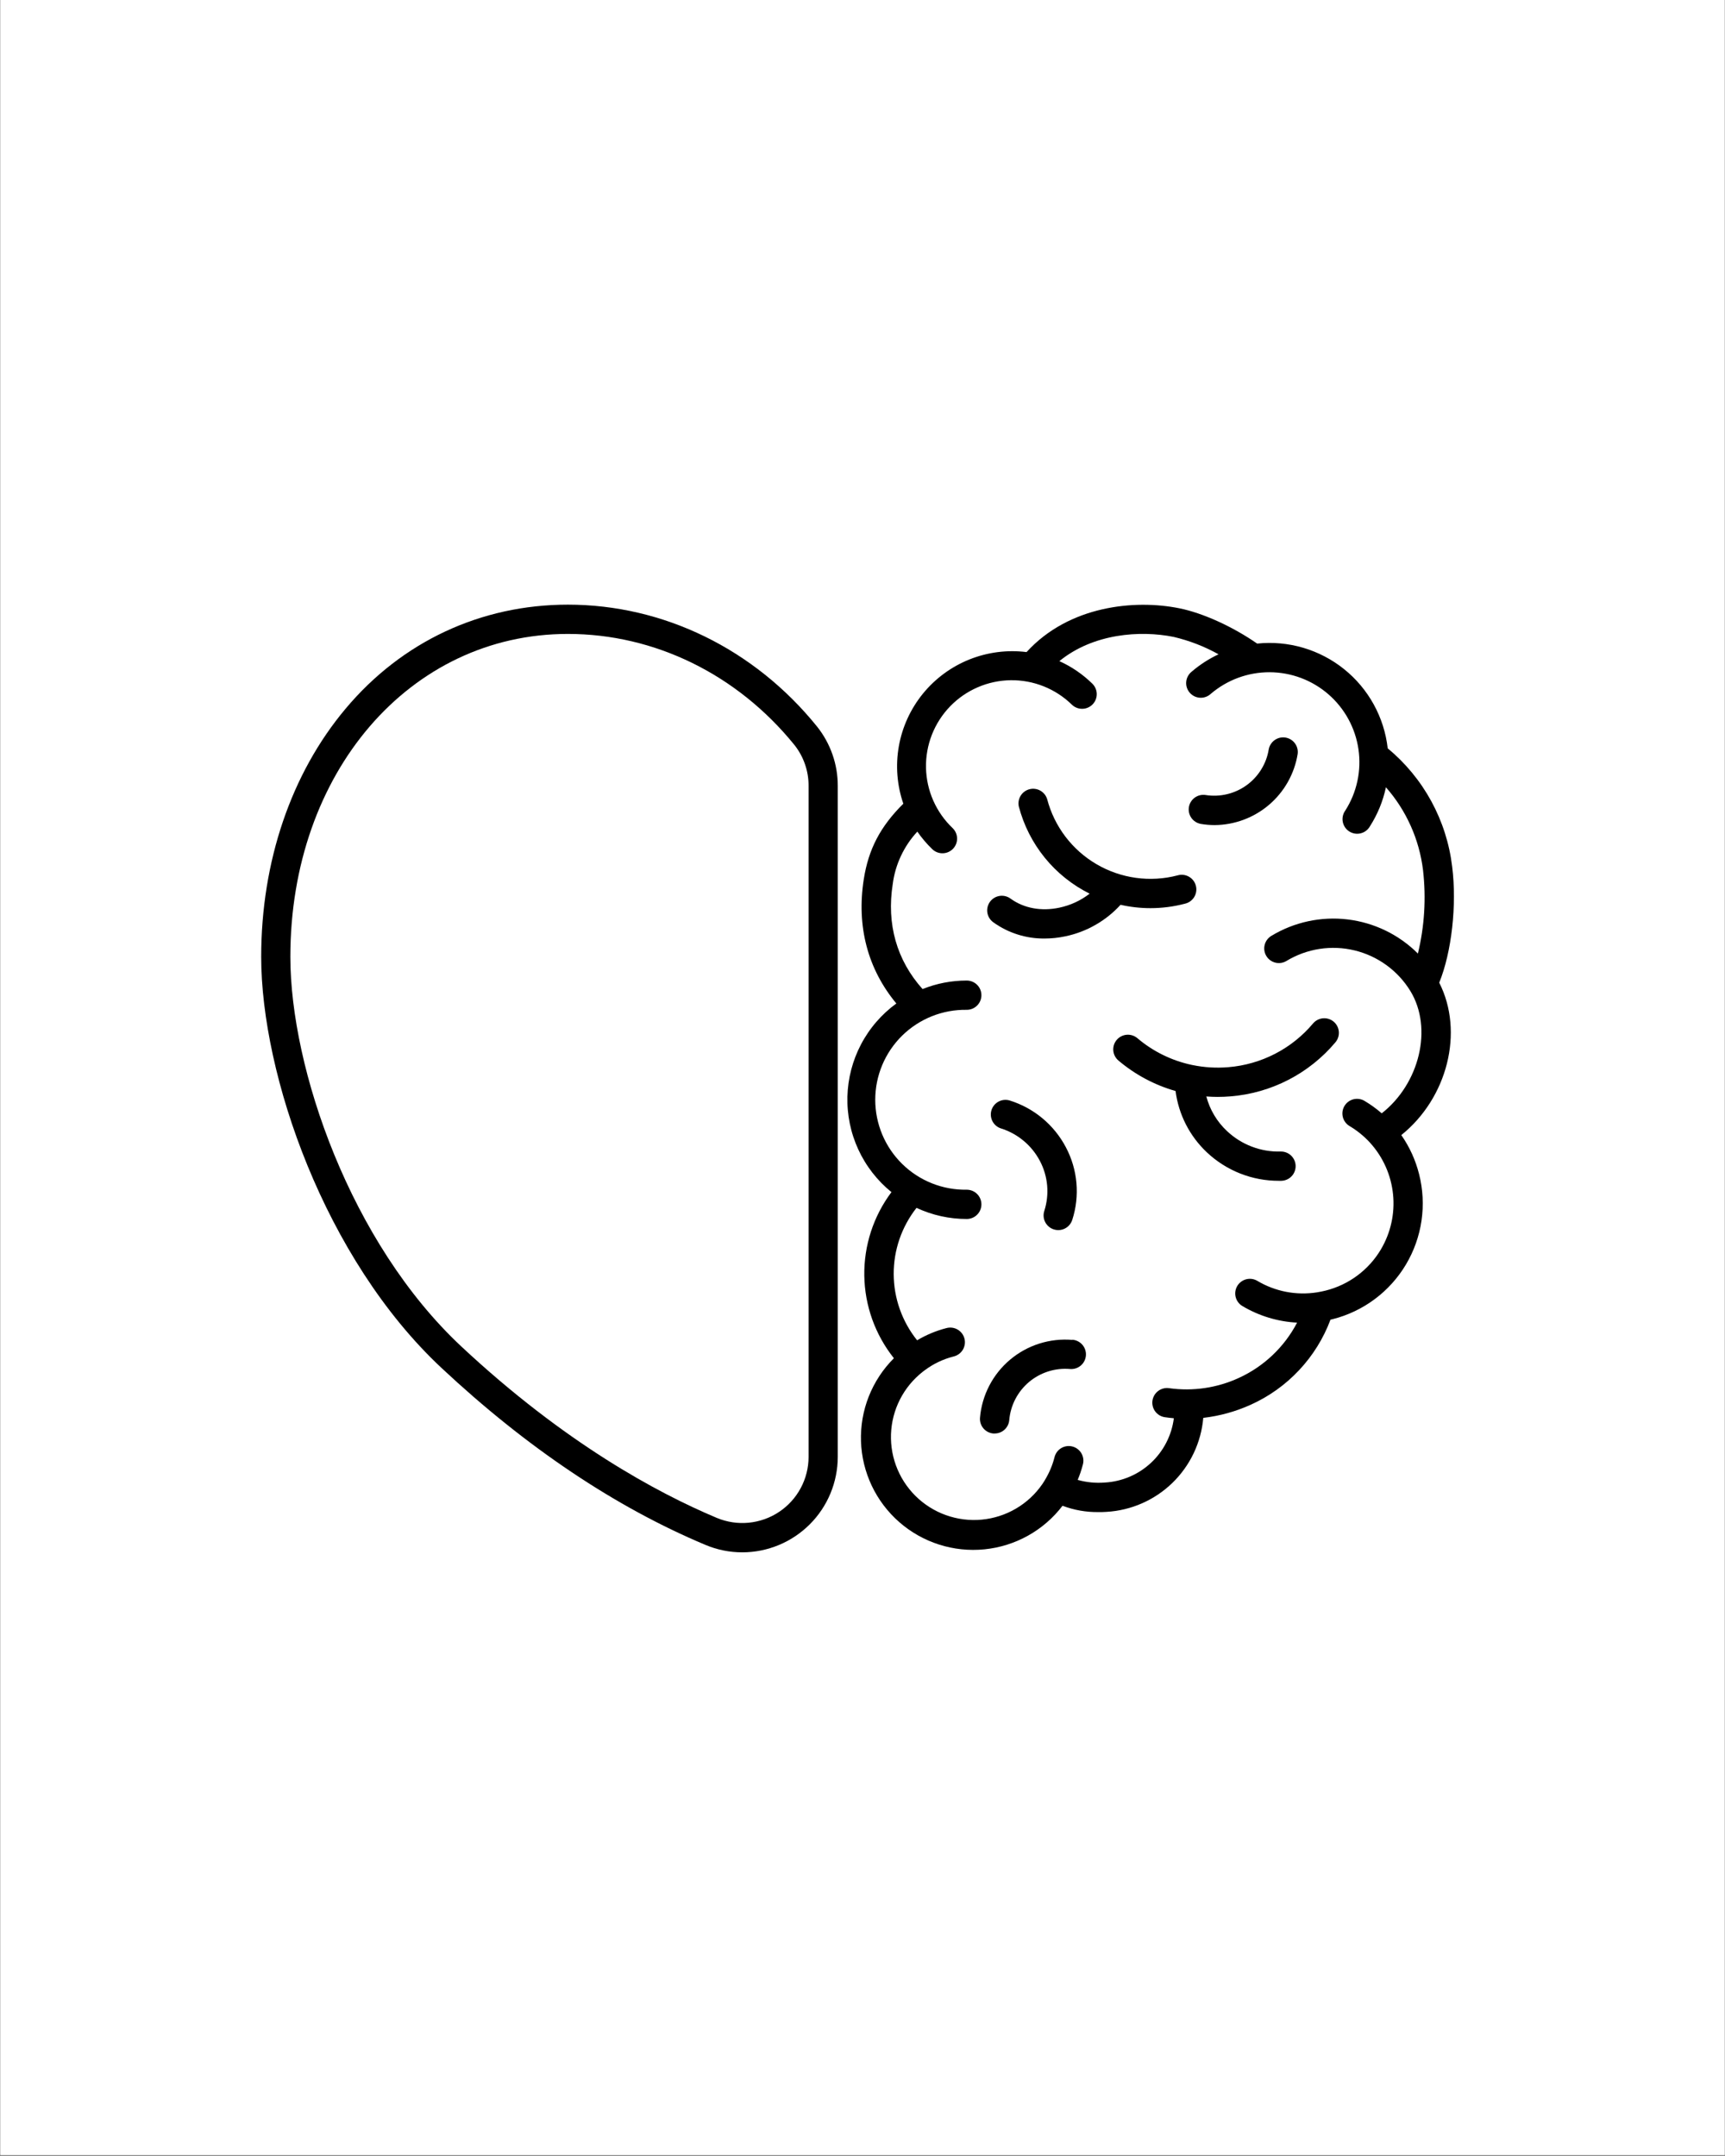 <svg xmlns="http://www.w3.org/2000/svg" xmlns:xlink="http://www.w3.org/1999/xlink" width="1080" zoomAndPan="magnify" viewBox="0 0 810 1012.5" height="1350" preserveAspectRatio="xMidYMid meet" version="1.0"><rect x="0" y="0" width="810" height="1012.5" fill="#808080" stroke="none"/><defs><clipPath id="3845685b67"><path d="M 0.199 0 L 809.801 0 L 809.801 1012 L 0.199 1012 Z M 0.199 0 " clip-rule="nonzero"/></clipPath><clipPath id="74b7890a62"><path d="M 122.457 283 L 394 283 L 394 730 L 122.457 730 Z M 122.457 283 " clip-rule="nonzero"/></clipPath></defs><g clip-path="url(#3845685b67)"><path fill="#ffffff" d="M 0.199 0 L 809.801 0 L 809.801 1012 L 0.199 1012 Z M 0.199 0 " fill-opacity="1" fill-rule="nonzero"/><path fill="#ffffff" d="M 0.199 0 L 809.801 0 L 809.801 1012 L 0.199 1012 Z M 0.199 0 " fill-opacity="1" fill-rule="nonzero"/></g><g clip-path="url(#74b7890a62)"><path fill="#000000" d="M 348.598 729.008 C 342.57 729.008 336.781 727.836 331.227 725.504 C 289.02 707.789 247.34 679.855 207.395 642.492 C 152.355 591.082 122.648 504.598 122.648 449.336 C 122.648 404.652 136.719 363.242 162.254 332.848 C 188.668 301.312 225.773 283.957 266.66 283.957 C 311.598 283.957 354.238 304.809 383.613 341.152 C 385.191 343.121 386.59 345.207 387.812 347.414 C 389.035 349.621 390.062 351.914 390.895 354.297 C 391.727 356.676 392.352 359.109 392.77 361.598 C 393.188 364.082 393.391 366.59 393.383 369.109 L 393.383 684.195 C 393.383 685.664 393.309 687.125 393.164 688.586 C 393.016 690.043 392.801 691.492 392.512 692.93 C 392.227 694.367 391.867 695.785 391.441 697.188 C 391.016 698.59 390.523 699.969 389.961 701.324 C 389.398 702.68 388.77 704 388.078 705.293 C 387.387 706.586 386.633 707.844 385.82 709.062 C 385.004 710.281 384.133 711.457 383.203 712.59 C 382.273 713.723 381.289 714.809 380.254 715.848 C 379.215 716.883 378.129 717.867 376.996 718.797 C 375.863 719.73 374.688 720.602 373.469 721.418 C 372.25 722.234 370.996 722.988 369.703 723.684 C 368.41 724.375 367.086 725.004 365.73 725.566 C 364.375 726.129 363 726.625 361.594 727.051 C 360.191 727.48 358.773 727.84 357.332 728.129 C 355.895 728.418 354.445 728.637 352.988 728.781 C 351.527 728.93 350.062 729.004 348.598 729.008 Z M 266.66 297.707 C 192.375 297.707 136.34 362.898 136.34 449.336 C 136.34 501.711 164.512 583.68 216.738 632.441 C 265.066 677.586 308.57 701.062 336.547 712.82 C 337.133 713.066 337.73 713.293 338.332 713.504 C 338.934 713.711 339.543 713.902 340.156 714.074 C 340.77 714.25 341.387 714.402 342.012 714.535 C 342.633 714.672 343.262 714.785 343.891 714.883 C 344.52 714.977 345.152 715.055 345.789 715.113 C 346.426 715.168 347.059 715.207 347.699 715.223 C 348.336 715.242 348.973 715.238 349.609 715.219 C 350.246 715.199 350.883 715.156 351.516 715.098 C 352.152 715.035 352.785 714.957 353.414 714.859 C 354.043 714.758 354.672 714.641 355.293 714.504 C 355.914 714.363 356.531 714.207 357.145 714.031 C 357.758 713.855 358.367 713.664 358.969 713.449 C 359.566 713.238 360.16 713.008 360.75 712.758 C 361.336 712.508 361.914 712.242 362.484 711.957 C 363.055 711.672 363.613 711.367 364.168 711.051 C 364.719 710.73 365.262 710.395 365.793 710.039 C 366.32 709.688 366.84 709.32 367.352 708.934 C 367.859 708.551 368.355 708.152 368.84 707.734 C 369.32 707.32 369.793 706.891 370.25 706.445 C 370.707 706.004 371.152 705.547 371.578 705.074 C 372.008 704.602 372.422 704.121 372.824 703.621 C 373.223 703.125 373.605 702.617 373.973 702.098 C 374.34 701.578 374.695 701.047 375.027 700.504 C 375.363 699.961 375.684 699.41 375.984 698.848 C 376.285 698.289 376.57 697.719 376.836 697.141 C 377.102 696.559 377.352 695.973 377.582 695.379 C 377.812 694.785 378.023 694.184 378.215 693.578 C 378.41 692.969 378.586 692.359 378.738 691.738 C 378.895 691.121 379.031 690.5 379.148 689.875 C 379.266 689.246 379.363 688.617 379.445 687.984 C 379.523 687.355 379.582 686.719 379.621 686.082 C 379.66 685.449 379.68 684.812 379.68 684.176 L 379.68 369.086 C 379.699 365.582 379.133 362.172 377.98 358.859 C 376.828 355.547 375.16 352.523 372.973 349.781 C 346.156 316.703 307.422 297.707 266.66 297.707 Z M 386.539 684.152 Z M 386.539 684.152 " fill-opacity="1" fill-rule="nonzero"/></g><path fill="#000000" d="M 675.812 461.48 C 681.625 447.207 684.172 425.047 681.879 406.934 C 681.234 401.559 680.094 396.293 678.445 391.137 C 676.801 385.98 674.68 381.027 672.09 376.273 C 669.5 371.52 666.48 367.055 663.039 362.879 C 659.598 358.699 655.789 354.883 651.621 351.43 C 651.414 349.625 651.121 347.832 650.742 346.055 C 650.363 344.277 649.898 342.523 649.348 340.789 C 648.793 339.059 648.16 337.355 647.441 335.688 C 646.723 334.016 645.926 332.387 645.047 330.793 C 644.172 329.203 643.219 327.656 642.188 326.156 C 641.16 324.66 640.059 323.215 638.891 321.82 C 637.719 320.43 636.484 319.098 635.184 317.828 C 633.883 316.559 632.523 315.352 631.105 314.215 C 629.688 313.078 628.215 312.012 626.695 311.016 C 625.172 310.023 623.605 309.105 621.992 308.266 C 620.379 307.422 618.73 306.664 617.043 305.984 C 615.355 305.301 613.641 304.707 611.895 304.195 C 610.148 303.684 608.383 303.258 606.598 302.918 C 604.809 302.578 603.008 302.324 601.199 302.16 C 599.387 301.996 597.57 301.922 595.754 301.938 C 593.934 301.949 592.121 302.051 590.312 302.242 C 578.938 294.324 564.879 287.91 553.836 285.676 C 532.73 281.402 501.887 284.449 482.039 306.23 C 480.906 306.09 479.77 305.984 478.629 305.914 C 477.488 305.844 476.348 305.809 475.207 305.812 C 474.062 305.816 472.922 305.855 471.785 305.93 C 470.645 306.004 469.508 306.113 468.375 306.262 C 467.242 306.41 466.117 306.59 464.996 306.809 C 463.875 307.027 462.762 307.281 461.656 307.57 C 460.551 307.855 459.457 308.18 458.371 308.539 C 457.289 308.895 456.215 309.289 455.156 309.715 C 454.098 310.141 453.051 310.598 452.023 311.09 C 450.992 311.582 449.977 312.105 448.98 312.66 C 447.984 313.215 447.004 313.805 446.043 314.422 C 445.082 315.039 444.145 315.688 443.227 316.363 C 442.305 317.043 441.41 317.746 440.535 318.48 C 439.66 319.215 438.809 319.977 437.984 320.766 C 437.16 321.551 436.359 322.363 435.582 323.203 C 434.809 324.043 434.062 324.902 433.34 325.789 C 432.621 326.676 431.93 327.582 431.27 328.512 C 430.605 329.441 429.973 330.391 429.371 331.363 C 428.77 332.332 428.199 333.32 427.656 334.324 C 427.117 335.328 426.609 336.352 426.137 337.391 C 425.66 338.426 425.219 339.48 424.812 340.543 C 424.402 341.609 424.027 342.688 423.688 343.777 C 423.348 344.867 423.043 345.965 422.773 347.074 C 422.504 348.184 422.27 349.301 422.07 350.422 C 421.871 351.547 421.707 352.676 421.578 353.809 C 421.449 354.941 421.355 356.078 421.301 357.219 C 421.246 358.359 421.227 359.5 421.242 360.641 C 421.258 361.781 421.309 362.922 421.398 364.059 C 421.488 365.195 421.613 366.332 421.773 367.461 C 421.934 368.59 422.129 369.715 422.359 370.832 C 422.59 371.949 422.859 373.059 423.16 374.16 C 423.461 375.258 423.797 376.348 424.168 377.43 C 413.312 388.223 407.82 398.785 405.594 412.945 C 402.156 435.016 407.406 454.996 420.891 471.254 C 420.027 471.883 419.184 472.535 418.359 473.211 C 417.535 473.887 416.73 474.586 415.945 475.309 C 415.16 476.031 414.398 476.773 413.656 477.539 C 412.914 478.305 412.191 479.094 411.496 479.898 C 410.797 480.707 410.125 481.531 409.477 482.379 C 408.824 483.223 408.199 484.086 407.598 484.969 C 407 485.848 406.426 486.746 405.875 487.66 C 405.324 488.574 404.805 489.504 404.309 490.449 C 403.812 491.391 403.344 492.348 402.902 493.32 C 402.461 494.289 402.047 495.273 401.664 496.266 C 401.277 497.262 400.922 498.266 400.594 499.281 C 400.27 500.297 399.969 501.32 399.699 502.352 C 399.434 503.383 399.191 504.422 398.984 505.465 C 398.773 506.512 398.594 507.562 398.445 508.617 C 398.297 509.672 398.18 510.73 398.09 511.793 C 398 512.855 397.941 513.922 397.914 514.988 C 397.887 516.051 397.891 517.117 397.926 518.184 C 397.957 519.25 398.023 520.312 398.117 521.375 C 398.211 522.438 398.336 523.496 398.488 524.551 C 398.645 525.605 398.828 526.652 399.043 527.699 C 399.262 528.742 399.504 529.781 399.777 530.809 C 400.055 531.84 400.355 532.863 400.691 533.875 C 401.023 534.887 401.383 535.891 401.773 536.883 C 402.164 537.875 402.582 538.855 403.031 539.824 C 403.477 540.789 403.949 541.746 404.449 542.688 C 404.953 543.629 405.48 544.555 406.035 545.465 C 406.586 546.375 407.168 547.27 407.773 548.148 C 408.379 549.027 409.008 549.887 409.66 550.727 C 410.316 551.57 410.996 552.395 411.695 553.195 C 412.398 554 413.121 554.781 413.867 555.543 C 414.613 556.305 415.383 557.043 416.172 557.762 C 416.961 558.48 417.77 559.176 418.598 559.848 C 417.547 561.246 416.555 562.688 415.625 564.168 C 414.691 565.648 413.824 567.168 413.016 568.719 C 412.211 570.273 411.469 571.855 410.793 573.473 C 410.117 575.086 409.508 576.723 408.965 578.387 C 408.422 580.051 407.953 581.734 407.551 583.438 C 407.145 585.141 406.812 586.855 406.555 588.586 C 406.293 590.316 406.102 592.055 405.984 593.801 C 405.867 595.547 405.82 597.293 405.844 599.043 C 405.871 600.793 405.969 602.539 406.137 604.281 C 406.309 606.023 406.547 607.754 406.859 609.477 C 407.172 611.199 407.555 612.902 408.008 614.594 C 408.461 616.285 408.98 617.953 409.57 619.602 C 410.16 621.246 410.816 622.867 411.543 624.461 C 412.266 626.055 413.051 627.617 413.906 629.145 C 414.758 630.672 415.668 632.164 416.645 633.617 C 417.621 635.07 418.652 636.48 419.742 637.852 C 419.105 638.484 418.484 639.137 417.883 639.805 C 417.277 640.473 416.691 641.152 416.125 641.852 C 415.555 642.547 415.004 643.258 414.473 643.984 C 413.941 644.711 413.426 645.449 412.934 646.199 C 412.438 646.953 411.961 647.715 411.508 648.492 C 411.051 649.266 410.617 650.055 410.203 650.852 C 409.785 651.652 409.391 652.457 409.02 653.277 C 408.645 654.094 408.293 654.922 407.961 655.758 C 407.629 656.594 407.32 657.441 407.031 658.293 C 406.746 659.145 406.48 660.004 406.234 660.867 C 405.992 661.734 405.77 662.605 405.57 663.484 C 405.371 664.359 405.195 665.242 405.039 666.129 C 404.887 667.016 404.754 667.902 404.645 668.797 C 404.539 669.691 404.453 670.586 404.391 671.48 C 404.328 672.379 404.285 673.277 404.27 674.176 C 404.254 675.074 404.258 675.977 404.289 676.875 C 404.316 677.773 404.371 678.672 404.445 679.566 C 404.52 680.465 404.621 681.355 404.742 682.25 C 404.863 683.141 405.008 684.027 405.172 684.91 C 405.34 685.793 405.527 686.676 405.738 687.547 C 405.953 688.422 406.188 689.289 406.441 690.152 C 406.699 691.016 406.977 691.871 407.277 692.719 C 407.574 693.566 407.898 694.406 408.242 695.238 C 408.582 696.07 408.949 696.891 409.332 697.703 C 409.719 698.516 410.125 699.32 410.551 700.113 C 410.977 700.906 411.422 701.684 411.887 702.453 C 412.355 703.223 412.84 703.98 413.344 704.727 C 413.852 705.469 414.375 706.203 414.918 706.918 C 415.457 707.637 416.02 708.34 416.598 709.027 C 417.176 709.719 417.773 710.391 418.387 711.051 C 419 711.711 419.629 712.352 420.273 712.977 C 420.918 713.605 421.582 714.215 422.258 714.805 C 422.938 715.398 423.629 715.973 424.336 716.531 C 425.039 717.09 425.762 717.625 426.496 718.148 C 427.23 718.668 427.977 719.168 428.738 719.652 C 429.496 720.133 430.27 720.594 431.051 721.039 C 431.836 721.48 432.629 721.902 433.434 722.305 C 434.242 722.707 435.055 723.086 435.879 723.449 C 436.703 723.809 437.539 724.148 438.379 724.465 C 439.223 724.781 440.074 725.078 440.93 725.352 C 441.785 725.625 442.652 725.879 443.52 726.109 C 444.391 726.336 445.266 726.547 446.148 726.73 C 447.027 726.914 447.914 727.078 448.801 727.219 C 449.691 727.359 450.582 727.477 451.48 727.57 C 452.375 727.664 453.27 727.734 454.168 727.781 C 455.07 727.832 455.969 727.855 456.867 727.859 C 457.77 727.859 458.668 727.84 459.566 727.797 C 460.465 727.754 461.363 727.688 462.258 727.598 C 463.156 727.508 464.047 727.395 464.938 727.258 C 465.828 727.125 466.711 726.965 467.594 726.785 C 468.477 726.605 469.352 726.402 470.223 726.176 C 471.094 725.953 471.961 725.703 472.82 725.434 C 473.68 725.164 474.527 724.871 475.371 724.559 C 476.215 724.246 477.051 723.91 477.879 723.555 C 478.703 723.199 479.523 722.824 480.328 722.426 C 481.137 722.027 481.934 721.609 482.719 721.172 C 483.504 720.73 484.277 720.273 485.043 719.797 C 485.805 719.316 486.555 718.82 487.289 718.305 C 488.027 717.789 488.75 717.254 489.461 716.699 C 490.168 716.145 490.863 715.574 491.543 714.984 C 492.227 714.395 492.891 713.789 493.539 713.168 C 494.188 712.543 494.82 711.906 495.438 711.25 C 496.055 710.594 496.652 709.922 497.234 709.238 C 497.816 708.551 498.383 707.852 498.926 707.137 C 504.379 709.188 510.016 710.18 515.84 710.102 C 517.055 710.102 518.305 710.102 519.578 710 C 521.016 709.918 522.445 709.77 523.871 709.559 C 525.293 709.348 526.707 709.074 528.105 708.734 C 529.508 708.398 530.891 708 532.254 707.539 C 533.617 707.078 534.961 706.559 536.277 705.98 C 537.594 705.402 538.883 704.762 540.145 704.07 C 541.406 703.375 542.633 702.625 543.828 701.82 C 545.023 701.016 546.18 700.16 547.297 699.254 C 548.414 698.348 549.488 697.391 550.523 696.391 C 551.555 695.387 552.543 694.34 553.48 693.25 C 554.418 692.156 555.309 691.027 556.145 689.855 C 556.984 688.688 557.77 687.48 558.5 686.242 C 559.23 685 559.906 683.73 560.523 682.434 C 561.141 681.133 561.699 679.809 562.195 678.457 C 562.695 677.105 563.133 675.738 563.512 674.348 C 563.887 672.961 564.203 671.559 564.453 670.141 C 564.703 668.723 564.891 667.297 565.016 665.863 C 572.75 664.957 580.164 662.906 587.262 659.711 C 591.551 657.781 595.609 655.449 599.438 652.715 C 603.266 649.98 606.789 646.898 610.004 643.469 C 613.223 640.039 616.074 636.324 618.555 632.332 C 621.039 628.336 623.105 624.141 624.754 619.734 C 625.098 619.656 625.441 619.598 625.785 619.508 C 627.566 619.055 629.32 618.516 631.047 617.895 C 632.777 617.27 634.469 616.562 636.125 615.77 C 637.785 614.98 639.398 614.109 640.973 613.164 C 642.543 612.215 644.066 611.191 645.539 610.09 C 647.012 608.992 648.426 607.824 649.781 606.59 C 651.137 605.352 652.434 604.051 653.66 602.688 C 654.891 601.324 656.051 599.902 657.141 598.426 C 658.23 596.945 659.242 595.418 660.184 593.84 C 661.121 592.266 661.98 590.645 662.762 588.984 C 663.543 587.32 664.238 585.625 664.852 583.895 C 665.465 582.164 665.992 580.41 666.434 578.625 C 666.875 576.844 667.227 575.047 667.492 573.23 C 667.754 571.414 667.93 569.586 668.016 567.754 C 668.098 565.922 668.094 564.086 668 562.254 C 667.902 560.422 667.719 558.598 667.441 556.781 C 667.168 554.969 666.805 553.168 666.352 551.391 C 664.684 544.773 661.902 538.664 658.004 533.059 C 679.641 515.676 687.578 484.637 675.812 461.48 Z M 648.41 586.773 C 646.988 589.16 645.352 591.383 643.492 593.445 C 641.633 595.508 639.59 597.367 637.363 599.023 C 635.133 600.684 632.766 602.105 630.254 603.293 C 627.746 604.484 625.145 605.414 622.449 606.09 C 621.086 606.434 619.711 606.707 618.332 606.926 C 615.934 607.301 613.523 607.465 611.098 607.418 C 608.668 607.375 606.266 607.121 603.883 606.66 C 601.5 606.195 599.176 605.531 596.906 604.668 C 594.641 603.805 592.465 602.75 590.379 601.508 C 589.992 601.277 589.586 601.09 589.16 600.941 C 588.734 600.793 588.301 600.688 587.855 600.625 C 587.41 600.562 586.961 600.543 586.512 600.566 C 586.062 600.594 585.621 600.66 585.184 600.773 C 584.746 600.887 584.324 601.039 583.922 601.23 C 583.516 601.426 583.133 601.66 582.77 601.93 C 582.41 602.199 582.078 602.5 581.777 602.832 C 581.477 603.168 581.211 603.527 580.98 603.914 C 580.75 604.301 580.559 604.707 580.41 605.129 C 580.258 605.555 580.152 605.988 580.086 606.434 C 580.02 606.879 580 607.324 580.02 607.773 C 580.043 608.223 580.109 608.668 580.219 609.105 C 580.328 609.539 580.48 609.961 580.672 610.367 C 580.863 610.773 581.094 611.16 581.359 611.52 C 581.629 611.883 581.93 612.215 582.262 612.516 C 582.594 612.82 582.953 613.086 583.34 613.32 C 587.246 615.652 591.375 617.477 595.727 618.801 C 600.078 620.121 604.527 620.898 609.07 621.133 C 607.586 623.98 605.875 626.684 603.941 629.246 C 602.012 631.805 599.879 634.191 597.551 636.402 C 595.223 638.613 592.73 640.613 590.07 642.41 C 587.41 644.207 584.621 645.773 581.699 647.109 C 576.594 649.457 571.258 651.039 565.695 651.859 C 560.133 652.676 554.566 652.695 549 651.922 C 548.551 651.855 548.102 651.832 547.648 651.852 C 547.199 651.875 546.75 651.941 546.312 652.051 C 545.875 652.16 545.449 652.309 545.039 652.504 C 544.629 652.695 544.242 652.926 543.879 653.195 C 543.516 653.465 543.184 653.766 542.879 654.102 C 542.574 654.434 542.305 654.797 542.07 655.184 C 541.84 655.57 541.645 655.977 541.492 656.402 C 541.34 656.828 541.23 657.266 541.16 657.711 C 541.094 658.16 541.07 658.609 541.094 659.062 C 541.117 659.512 541.18 659.957 541.289 660.398 C 541.398 660.836 541.551 661.262 541.742 661.668 C 541.938 662.078 542.168 662.465 542.438 662.828 C 542.707 663.191 543.008 663.523 543.344 663.828 C 543.68 664.133 544.039 664.402 544.426 664.637 C 544.816 664.867 545.223 665.062 545.648 665.215 C 546.074 665.367 546.512 665.477 546.957 665.543 C 548.367 665.762 549.777 665.91 551.199 666.035 C 551.074 667.031 550.902 668.016 550.691 668.992 C 550.48 669.969 550.227 670.938 549.93 671.895 C 549.633 672.848 549.297 673.789 548.918 674.719 C 548.539 675.645 548.121 676.555 547.664 677.445 C 547.211 678.336 546.715 679.203 546.184 680.051 C 545.652 680.898 545.082 681.723 544.48 682.52 C 543.875 683.32 543.238 684.09 542.57 684.836 C 541.898 685.578 541.195 686.289 540.465 686.973 C 539.734 687.656 538.973 688.305 538.184 688.922 C 537.395 689.539 536.582 690.121 535.742 690.668 C 534.902 691.215 534.043 691.723 533.16 692.195 C 532.277 692.668 531.375 693.098 530.453 693.492 C 529.531 693.887 528.598 694.238 527.645 694.551 C 526.695 694.863 525.73 695.137 524.754 695.363 C 523.781 695.594 522.797 695.781 521.809 695.926 C 520.816 696.07 519.82 696.172 518.82 696.227 C 514.488 696.57 510.23 696.16 506.047 694.992 C 507.012 692.695 507.805 690.344 508.434 687.934 C 508.566 687.488 508.652 687.039 508.695 686.578 C 508.734 686.117 508.73 685.656 508.68 685.195 C 508.629 684.738 508.531 684.289 508.387 683.848 C 508.246 683.406 508.062 682.988 507.836 682.582 C 507.605 682.18 507.34 681.805 507.039 681.457 C 506.734 681.105 506.398 680.789 506.031 680.508 C 505.668 680.227 505.273 679.984 504.859 679.781 C 504.441 679.578 504.012 679.422 503.562 679.305 C 503.113 679.188 502.66 679.121 502.199 679.094 C 501.734 679.07 501.277 679.094 500.816 679.164 C 500.359 679.23 499.914 679.344 499.48 679.504 C 499.047 679.664 498.633 679.863 498.238 680.105 C 497.844 680.348 497.477 680.629 497.141 680.941 C 496.801 681.258 496.5 681.605 496.23 681.984 C 495.965 682.359 495.734 682.762 495.551 683.184 C 495.363 683.605 495.219 684.043 495.121 684.496 C 494.176 688.141 492.734 691.578 490.797 694.809 L 490.613 695.105 C 490.613 695.105 490.613 695.105 490.613 695.164 C 490.242 695.77 489.855 696.367 489.453 696.949 C 489.051 697.535 488.633 698.109 488.195 698.672 C 487.762 699.234 487.312 699.785 486.848 700.324 C 486.383 700.863 485.902 701.387 485.41 701.898 C 484.914 702.41 484.406 702.91 483.887 703.395 C 483.367 703.879 482.832 704.348 482.285 704.801 C 481.738 705.258 481.18 705.695 480.609 706.121 C 480.039 706.547 479.457 706.953 478.863 707.348 C 478.27 707.738 477.668 708.113 477.055 708.473 C 476.441 708.832 475.816 709.176 475.184 709.5 C 474.551 709.828 473.91 710.137 473.262 710.426 C 472.613 710.715 471.957 710.988 471.293 711.242 C 470.625 711.496 469.957 711.734 469.277 711.949 C 468.602 712.168 467.918 712.367 467.23 712.547 C 466.543 712.727 465.852 712.891 465.152 713.031 C 464.457 713.176 463.758 713.297 463.051 713.402 C 462.348 713.508 461.645 713.59 460.934 713.656 C 460.227 713.723 459.516 713.77 458.805 713.797 C 458.094 713.82 457.383 713.828 456.672 713.816 C 455.961 713.805 455.25 713.773 454.539 713.723 C 453.832 713.672 453.125 713.602 452.418 713.512 C 451.711 713.422 451.008 713.312 450.309 713.184 C 449.609 713.055 448.914 712.91 448.223 712.742 C 447.531 712.578 446.844 712.391 446.164 712.188 C 445.48 711.984 444.805 711.762 444.137 711.52 C 443.469 711.281 442.805 711.02 442.148 710.746 C 441.496 710.469 440.848 710.172 440.207 709.859 C 439.57 709.547 438.941 709.219 438.32 708.871 C 437.699 708.523 437.086 708.16 436.484 707.781 C 435.883 707.402 435.293 707.004 434.715 706.59 C 434.137 706.18 433.566 705.75 433.012 705.309 C 432.457 704.863 431.914 704.406 431.383 703.934 C 430.852 703.457 430.332 702.973 429.828 702.469 C 429.324 701.969 428.836 701.453 428.359 700.926 C 427.883 700.395 427.422 699.855 426.977 699.301 C 426.531 698.746 426.102 698.184 425.684 697.605 C 425.27 697.027 424.871 696.441 424.488 695.84 C 424.105 695.242 423.738 694.633 423.387 694.012 C 423.039 693.395 422.707 692.766 422.391 692.129 C 422.074 691.492 421.777 690.848 421.5 690.191 C 421.219 689.539 420.957 688.879 420.711 688.211 C 420.469 687.543 420.242 686.867 420.039 686.188 C 419.832 685.508 419.641 684.824 419.473 684.133 C 419.305 683.441 419.152 682.746 419.023 682.047 C 418.891 681.352 418.781 680.648 418.688 679.941 C 418.594 679.238 418.52 678.531 418.469 677.824 C 418.414 677.113 418.379 676.402 418.363 675.695 C 418.348 674.984 418.352 674.273 418.375 673.562 C 418.398 672.852 418.445 672.141 418.508 671.434 C 418.57 670.727 418.652 670.02 418.754 669.316 C 418.855 668.613 418.973 667.914 419.113 667.215 C 419.254 666.52 419.414 665.824 419.59 665.137 C 419.77 664.449 419.965 663.766 420.18 663.09 C 420.395 662.41 420.629 661.738 420.879 661.074 C 421.133 660.41 421.402 659.754 421.688 659.102 C 421.977 658.453 422.281 657.809 422.605 657.176 C 422.93 656.543 423.27 655.918 423.625 655.305 C 423.984 654.691 424.355 654.086 424.746 653.492 C 425.137 652.898 425.543 652.312 425.965 651.742 C 426.387 651.168 426.828 650.609 427.277 650.062 C 427.73 649.512 428.199 648.977 428.684 648.453 C 429.164 647.934 429.66 647.422 430.172 646.93 C 430.68 646.434 431.203 645.953 431.742 645.484 C 432.277 645.02 432.828 644.566 433.387 644.129 C 433.672 643.949 433.938 643.746 434.191 643.523 C 438.293 640.457 442.824 638.293 447.789 637.027 C 448.234 636.922 448.664 636.773 449.078 636.582 C 449.492 636.395 449.887 636.164 450.254 635.895 C 450.625 635.629 450.965 635.324 451.273 634.988 C 451.582 634.652 451.855 634.289 452.09 633.902 C 452.328 633.512 452.523 633.102 452.68 632.672 C 452.836 632.242 452.945 631.805 453.016 631.352 C 453.082 630.902 453.105 630.445 453.082 629.992 C 453.059 629.535 452.992 629.086 452.879 628.645 C 452.766 628.203 452.609 627.773 452.414 627.363 C 452.215 626.953 451.98 626.562 451.707 626.199 C 451.43 625.836 451.125 625.5 450.781 625.199 C 450.441 624.895 450.074 624.629 449.68 624.398 C 449.285 624.168 448.871 623.98 448.441 623.832 C 448.008 623.684 447.566 623.578 447.113 623.52 C 446.66 623.461 446.207 623.445 445.75 623.477 C 445.297 623.504 444.848 623.582 444.406 623.699 C 439.547 624.953 434.961 626.863 430.648 629.43 C 429.77 628.336 428.941 627.211 428.16 626.051 C 427.379 624.891 426.648 623.699 425.969 622.477 C 425.285 621.254 424.656 620.004 424.082 618.73 C 423.504 617.453 422.984 616.156 422.516 614.836 C 422.047 613.52 421.637 612.184 421.281 610.828 C 420.926 609.477 420.629 608.109 420.387 606.73 C 420.148 605.352 419.965 603.965 419.844 602.574 C 419.719 601.18 419.652 599.781 419.648 598.383 C 419.641 596.984 419.691 595.586 419.805 594.191 C 419.914 592.797 420.086 591.41 420.312 590.027 C 420.539 588.648 420.824 587.281 421.168 585.922 C 421.508 584.566 421.91 583.227 422.363 581.902 C 422.82 580.578 423.328 579.277 423.895 577.996 C 424.457 576.719 425.074 575.461 425.746 574.234 C 426.414 573.004 427.137 571.805 427.906 570.637 C 428.676 569.469 429.496 568.336 430.359 567.238 C 434.055 568.961 437.891 570.262 441.871 571.145 C 445.852 572.027 449.879 572.465 453.957 572.461 C 454.41 572.461 454.855 572.418 455.301 572.328 C 455.742 572.242 456.172 572.109 456.59 571.938 C 457.008 571.766 457.402 571.555 457.781 571.305 C 458.156 571.051 458.504 570.766 458.82 570.449 C 459.141 570.129 459.426 569.781 459.68 569.406 C 459.93 569.031 460.141 568.633 460.312 568.219 C 460.488 567.801 460.617 567.371 460.703 566.93 C 460.793 566.484 460.836 566.039 460.836 565.586 C 460.836 565.137 460.793 564.688 460.703 564.246 C 460.617 563.805 460.488 563.371 460.312 562.957 C 460.141 562.539 459.93 562.145 459.68 561.766 C 459.426 561.391 459.141 561.043 458.82 560.727 C 458.504 560.406 458.156 560.121 457.781 559.871 C 457.402 559.621 457.008 559.41 456.59 559.234 C 456.172 559.062 455.742 558.934 455.301 558.844 C 454.855 558.758 454.41 558.711 453.957 558.711 C 452.559 558.734 451.16 558.688 449.77 558.574 C 448.375 558.457 446.988 558.273 445.613 558.02 C 444.238 557.77 442.875 557.445 441.531 557.059 C 440.188 556.672 438.867 556.219 437.566 555.699 C 436.27 555.18 434.996 554.598 433.758 553.953 C 432.516 553.309 431.309 552.602 430.137 551.84 C 428.965 551.074 427.836 550.254 426.746 549.375 C 425.656 548.5 424.613 547.57 423.617 546.59 C 422.617 545.609 421.672 544.582 420.777 543.508 C 419.883 542.434 419.043 541.316 418.258 540.16 C 417.473 539.004 416.746 537.809 416.082 536.578 C 415.414 535.348 414.812 534.09 414.27 532.801 C 413.73 531.512 413.254 530.199 412.844 528.859 C 412.434 527.523 412.09 526.172 411.816 524.801 C 411.539 523.43 411.332 522.047 411.195 520.656 C 411.055 519.266 410.984 517.871 410.984 516.473 C 410.984 515.074 411.055 513.68 411.195 512.289 C 411.332 510.898 411.539 509.516 411.816 508.145 C 412.09 506.777 412.434 505.422 412.844 504.086 C 413.254 502.75 413.73 501.438 414.27 500.145 C 414.812 498.855 415.414 497.598 416.082 496.367 C 416.746 495.137 417.473 493.945 418.258 492.785 C 419.043 491.629 419.883 490.512 420.777 489.438 C 421.672 488.363 422.617 487.336 423.617 486.355 C 424.613 485.375 425.656 484.449 426.746 483.57 C 427.836 482.695 428.965 481.875 430.137 481.109 C 431.309 480.344 432.516 479.641 433.758 478.992 C 434.996 478.348 436.27 477.766 437.566 477.246 C 438.867 476.73 440.188 476.273 441.531 475.887 C 442.875 475.5 444.238 475.18 445.613 474.926 C 446.988 474.672 448.375 474.488 449.77 474.375 C 451.16 474.258 452.559 474.211 453.957 474.234 C 454.41 474.234 454.855 474.191 455.301 474.102 C 455.742 474.016 456.172 473.883 456.59 473.711 C 457.008 473.539 457.402 473.328 457.781 473.074 C 458.156 472.824 458.504 472.539 458.82 472.223 C 459.141 471.902 459.426 471.555 459.68 471.18 C 459.93 470.805 460.141 470.406 460.312 469.992 C 460.488 469.574 460.617 469.145 460.703 468.699 C 460.793 468.258 460.836 467.812 460.836 467.359 C 460.836 466.91 460.793 466.461 460.703 466.02 C 460.617 465.574 460.488 465.145 460.312 464.73 C 460.141 464.312 459.93 463.914 459.68 463.539 C 459.426 463.164 459.141 462.816 458.82 462.5 C 458.504 462.18 458.156 461.895 457.781 461.645 C 457.402 461.395 457.008 461.18 456.59 461.008 C 456.172 460.836 455.742 460.707 455.301 460.617 C 454.855 460.527 454.41 460.484 453.957 460.484 C 446.781 460.484 439.863 461.816 433.203 464.484 C 421.074 450.953 416.234 433.996 419.203 415.125 C 419.809 410.527 421.094 406.133 423.062 401.938 C 425.035 397.742 427.598 393.945 430.75 390.547 C 432.812 393.523 435.148 396.27 437.758 398.785 C 438.082 399.098 438.434 399.379 438.812 399.621 C 439.191 399.867 439.594 400.07 440.012 400.238 C 440.434 400.402 440.867 400.527 441.312 400.605 C 441.754 400.688 442.203 400.723 442.656 400.715 C 443.105 400.707 443.555 400.656 443.996 400.562 C 444.438 400.465 444.863 400.328 445.277 400.148 C 445.691 399.969 446.086 399.75 446.457 399.492 C 446.828 399.234 447.172 398.945 447.484 398.621 C 447.801 398.293 448.078 397.941 448.324 397.562 C 448.566 397.184 448.773 396.785 448.938 396.363 C 449.105 395.945 449.227 395.512 449.309 395.066 C 449.387 394.621 449.426 394.176 449.418 393.723 C 449.41 393.273 449.359 392.824 449.262 392.387 C 449.168 391.945 449.027 391.516 448.848 391.102 C 448.668 390.688 448.449 390.297 448.191 389.926 C 447.934 389.555 447.645 389.211 447.32 388.898 C 446.359 387.984 445.445 387.023 444.578 386.02 C 443.715 385.016 442.898 383.973 442.137 382.887 C 441.375 381.805 440.668 380.684 440.016 379.531 C 439.363 378.375 438.77 377.191 438.234 375.98 C 437.699 374.77 437.227 373.531 436.812 372.273 C 436.398 371.012 436.051 369.734 435.762 368.441 C 435.477 367.148 435.254 365.844 435.094 364.527 C 434.938 363.211 434.844 361.891 434.816 360.566 C 434.789 359.242 434.828 357.918 434.93 356.598 C 435.031 355.277 435.199 353.965 435.434 352.66 C 435.664 351.355 435.961 350.062 436.32 348.789 C 436.684 347.512 437.105 346.258 437.586 345.023 C 438.07 343.789 438.617 342.582 439.219 341.402 C 439.82 340.223 440.48 339.074 441.199 337.961 C 441.914 336.844 442.684 335.766 443.508 334.727 C 444.332 333.688 445.203 332.691 446.125 331.738 C 447.047 330.785 448.012 329.879 449.023 329.023 C 450.031 328.164 451.082 327.359 452.172 326.602 C 453.266 325.848 454.391 325.148 455.547 324.508 C 456.707 323.863 457.895 323.277 459.113 322.754 C 460.332 322.227 461.57 321.762 462.832 321.355 C 464.098 320.953 465.375 320.613 466.672 320.336 C 467.969 320.055 469.277 319.844 470.594 319.695 C 471.914 319.547 473.234 319.461 474.562 319.445 C 475.887 319.426 477.211 319.473 478.531 319.586 C 479.855 319.695 481.168 319.875 482.473 320.113 C 483.773 320.355 485.062 320.66 486.336 321.031 C 487.613 321.398 488.863 321.828 490.094 322.32 C 491.328 322.812 492.531 323.367 493.707 323.977 C 494.883 324.586 496.027 325.254 497.141 325.98 C 498.25 326.703 499.324 327.48 500.359 328.309 C 501.391 329.137 502.383 330.016 503.328 330.945 C 503.656 331.258 504.008 331.535 504.387 331.781 C 504.77 332.023 505.168 332.23 505.59 332.395 C 506.012 332.562 506.441 332.684 506.887 332.766 C 507.332 332.844 507.781 332.879 508.234 332.871 C 508.684 332.863 509.133 332.812 509.574 332.719 C 510.016 332.621 510.441 332.484 510.859 332.301 C 511.273 332.121 511.664 331.902 512.035 331.645 C 512.406 331.387 512.75 331.098 513.066 330.773 C 513.379 330.445 513.656 330.094 513.902 329.715 C 514.148 329.336 514.352 328.934 514.516 328.516 C 514.684 328.094 514.805 327.66 514.887 327.219 C 514.965 326.773 515.004 326.324 514.996 325.871 C 514.988 325.422 514.934 324.977 514.84 324.535 C 514.742 324.094 514.605 323.664 514.426 323.25 C 514.242 322.836 514.023 322.441 513.766 322.07 C 513.508 321.699 513.219 321.359 512.895 321.043 C 508.363 316.613 503.211 313.09 497.438 310.48 C 513.352 297.477 535.41 295.93 551.098 299.102 C 558.504 300.848 565.535 303.57 572.184 307.273 C 567.609 309.422 563.406 312.141 559.57 315.43 C 559.207 315.719 558.879 316.039 558.582 316.395 C 558.285 316.746 558.027 317.129 557.809 317.535 C 557.586 317.941 557.41 318.363 557.273 318.805 C 557.141 319.25 557.051 319.699 557.008 320.16 C 556.965 320.621 556.965 321.078 557.016 321.539 C 557.066 321.996 557.16 322.449 557.301 322.887 C 557.438 323.328 557.621 323.75 557.848 324.152 C 558.07 324.559 558.336 324.934 558.637 325.285 C 558.938 325.637 559.27 325.953 559.637 326.234 C 560 326.52 560.391 326.766 560.805 326.969 C 561.219 327.176 561.648 327.336 562.098 327.453 C 562.543 327.57 562.996 327.645 563.461 327.672 C 563.922 327.699 564.379 327.68 564.84 327.613 C 565.297 327.547 565.742 327.434 566.176 327.281 C 566.613 327.125 567.027 326.926 567.422 326.688 C 567.82 326.445 568.188 326.172 568.527 325.855 C 569.477 325.043 570.465 324.27 571.488 323.543 C 572.508 322.812 573.559 322.133 574.641 321.5 C 575.723 320.863 576.832 320.281 577.969 319.742 C 579.102 319.207 580.258 318.723 581.434 318.289 C 582.613 317.859 583.805 317.477 585.016 317.152 C 586.227 316.824 587.453 316.551 588.688 316.336 C 589.922 316.117 591.164 315.953 592.414 315.848 C 593.664 315.738 594.918 315.688 596.172 315.691 C 597.426 315.695 598.68 315.754 599.93 315.871 C 601.176 315.988 602.418 316.156 603.652 316.383 C 604.887 316.609 606.109 316.891 607.316 317.223 C 608.527 317.559 609.719 317.945 610.895 318.387 C 612.066 318.824 613.219 319.316 614.352 319.859 C 615.48 320.402 616.586 320.996 617.664 321.637 C 618.742 322.277 619.789 322.965 620.805 323.699 C 621.824 324.434 622.805 325.211 623.754 326.035 C 624.699 326.855 625.609 327.719 626.48 328.621 C 627.352 329.523 628.18 330.461 628.965 331.438 C 629.754 332.414 630.496 333.426 631.191 334.469 C 631.891 335.508 632.539 336.582 633.141 337.68 C 633.742 338.781 634.293 339.906 634.797 341.055 C 635.297 342.203 635.746 343.371 636.145 344.562 C 636.543 345.75 636.887 346.953 637.176 348.176 C 637.465 349.395 637.703 350.625 637.883 351.863 C 638.062 353.105 638.188 354.352 638.258 355.602 C 638.328 356.855 638.34 358.109 638.301 359.359 C 638.258 360.613 638.16 361.863 638.008 363.105 C 637.852 364.352 637.645 365.586 637.383 366.812 C 637.117 368.039 636.801 369.25 636.43 370.445 C 636.059 371.645 635.637 372.824 635.16 373.984 C 634.684 375.141 634.156 376.277 633.578 377.391 C 633.004 378.504 632.375 379.59 631.703 380.648 C 631.43 381.027 631.195 381.43 631.004 381.855 C 630.812 382.281 630.664 382.723 630.562 383.18 C 630.461 383.637 630.406 384.102 630.398 384.566 C 630.391 385.035 630.43 385.5 630.52 385.957 C 630.605 386.418 630.738 386.863 630.918 387.297 C 631.098 387.73 631.316 388.141 631.578 388.527 C 631.84 388.914 632.141 389.27 632.473 389.598 C 632.809 389.926 633.176 390.215 633.566 390.465 C 633.961 390.719 634.379 390.926 634.816 391.094 C 635.254 391.262 635.703 391.383 636.164 391.461 C 636.625 391.535 637.09 391.562 637.559 391.543 C 638.027 391.527 638.488 391.461 638.941 391.348 C 639.395 391.234 639.832 391.074 640.254 390.875 C 640.676 390.672 641.074 390.43 641.445 390.145 C 641.82 389.859 642.16 389.543 642.465 389.191 C 642.773 388.836 643.043 388.457 643.273 388.051 C 646.883 382.391 649.387 376.281 650.781 369.719 C 653.172 372.434 655.34 375.316 657.297 378.359 C 659.25 381.402 660.965 384.578 662.441 387.879 C 663.922 391.18 665.141 394.574 666.109 398.059 C 667.074 401.543 667.777 405.082 668.211 408.672 C 669.707 421.859 668.902 434.906 665.801 447.812 C 664.699 446.711 663.555 445.66 662.363 444.652 C 661.176 443.648 659.945 442.695 658.676 441.789 C 657.406 440.887 656.102 440.039 654.762 439.242 C 653.422 438.449 652.051 437.711 650.648 437.031 C 649.246 436.352 647.82 435.727 646.367 435.168 C 644.914 434.605 643.438 434.102 641.945 433.664 C 640.449 433.223 638.938 432.848 637.414 432.535 C 635.887 432.219 634.348 431.969 632.801 431.785 C 631.254 431.598 629.703 431.477 628.145 431.418 C 626.59 431.363 625.031 431.371 623.477 431.441 C 621.918 431.516 620.367 431.652 618.82 431.852 C 617.277 432.055 615.742 432.32 614.219 432.648 C 612.695 432.977 611.191 433.367 609.699 433.824 C 608.207 434.277 606.738 434.793 605.293 435.367 C 603.844 435.945 602.422 436.582 601.027 437.273 C 599.633 437.969 598.27 438.723 596.938 439.527 C 596.551 439.762 596.191 440.035 595.859 440.34 C 595.527 440.645 595.227 440.98 594.961 441.344 C 594.695 441.707 594.465 442.094 594.277 442.504 C 594.086 442.914 593.938 443.34 593.832 443.777 C 593.723 444.215 593.66 444.66 593.641 445.109 C 593.621 445.562 593.648 446.012 593.719 446.457 C 593.785 446.902 593.898 447.336 594.055 447.762 C 594.211 448.184 594.406 448.59 594.641 448.977 C 594.875 449.363 595.145 449.719 595.449 450.055 C 595.754 450.387 596.09 450.684 596.457 450.949 C 596.82 451.219 597.207 451.445 597.617 451.637 C 598.027 451.824 598.449 451.973 598.891 452.082 C 599.328 452.188 599.773 452.25 600.227 452.27 C 600.676 452.289 601.125 452.262 601.57 452.195 C 602.02 452.125 602.453 452.012 602.879 451.859 C 603.301 451.703 603.707 451.508 604.094 451.273 C 605.277 450.555 606.496 449.898 607.746 449.301 C 608.992 448.703 610.27 448.164 611.57 447.691 C 612.875 447.219 614.195 446.812 615.539 446.465 C 616.879 446.121 618.234 445.844 619.605 445.633 C 620.973 445.422 622.348 445.277 623.734 445.203 C 625.117 445.125 626.5 445.117 627.883 445.176 C 629.27 445.234 630.645 445.363 632.02 445.555 C 633.391 445.75 634.75 446.012 636.094 446.336 C 637.441 446.664 638.77 447.055 640.074 447.512 C 641.383 447.969 642.664 448.488 643.922 449.07 C 645.18 449.656 646.406 450.297 647.598 451 C 648.793 451.703 649.949 452.461 651.07 453.277 C 652.188 454.094 653.266 454.961 654.301 455.883 C 655.332 456.801 656.32 457.773 657.262 458.789 C 658.199 459.809 659.086 460.867 659.922 461.973 C 660.758 463.078 661.535 464.219 662.258 465.402 C 672.98 482.977 666.457 509.043 648.809 522.84 C 646.285 520.645 643.582 518.691 640.703 516.984 C 640.316 516.754 639.91 516.566 639.484 516.418 C 639.059 516.27 638.625 516.164 638.18 516.102 C 637.734 516.039 637.285 516.02 636.836 516.047 C 636.387 516.07 635.945 516.141 635.508 516.25 C 635.07 516.363 634.652 516.516 634.246 516.711 C 633.84 516.906 633.457 517.137 633.098 517.406 C 632.734 517.676 632.406 517.977 632.105 518.312 C 631.805 518.645 631.539 519.008 631.309 519.391 C 631.078 519.777 630.887 520.184 630.734 520.609 C 630.586 521.031 630.477 521.465 630.41 521.91 C 630.348 522.355 630.324 522.801 630.348 523.25 C 630.371 523.699 630.434 524.145 630.543 524.578 C 630.652 525.016 630.805 525.438 630.996 525.844 C 631.188 526.25 631.418 526.637 631.688 526.996 C 631.953 527.359 632.254 527.691 632.586 527.992 C 632.918 528.297 633.277 528.562 633.664 528.797 C 637.23 530.914 640.422 533.496 643.238 536.543 L 643.363 536.691 C 644.117 537.523 644.84 538.387 645.523 539.273 C 646.211 540.164 646.859 541.082 647.473 542.023 C 648.086 542.965 648.664 543.93 649.199 544.918 C 649.734 545.902 650.23 546.91 650.688 547.938 C 651.145 548.965 651.559 550.008 651.934 551.066 C 652.305 552.129 652.637 553.199 652.926 554.285 C 653.211 555.375 653.457 556.469 653.656 557.574 C 653.859 558.68 654.016 559.793 654.129 560.91 C 654.238 562.027 654.309 563.148 654.332 564.273 C 654.355 565.395 654.332 566.516 654.266 567.641 C 654.199 568.762 654.09 569.879 653.934 570.992 C 653.781 572.105 653.582 573.207 653.336 574.305 C 653.094 575.402 652.809 576.488 652.48 577.562 C 652.148 578.637 651.777 579.695 651.363 580.742 C 650.949 581.785 650.496 582.812 650 583.82 C 649.504 584.828 648.973 585.816 648.398 586.785 Z M 648.41 586.773 " fill-opacity="1" fill-rule="nonzero"/><path fill="#000000" d="M 626.27 479.812 C 625.922 479.523 625.551 479.266 625.156 479.047 C 624.762 478.828 624.348 478.652 623.918 478.516 C 623.488 478.375 623.047 478.281 622.598 478.23 C 622.148 478.18 621.699 478.176 621.25 478.211 C 620.797 478.25 620.355 478.332 619.922 478.457 C 619.488 478.582 619.07 478.746 618.668 478.953 C 618.266 479.16 617.891 479.406 617.535 479.688 C 617.184 479.969 616.859 480.281 616.566 480.629 C 614.094 483.57 611.359 486.238 608.355 488.641 C 605.352 491.039 602.145 493.121 598.727 494.883 C 595.312 496.645 591.758 498.055 588.059 499.113 C 584.363 500.172 580.602 500.859 576.77 501.172 C 571.133 501.645 565.547 501.312 560.008 500.176 L 559.535 500.082 C 554.84 499.078 550.336 497.516 546.027 495.395 C 541.715 493.273 537.73 490.656 534.07 487.547 C 533.727 487.258 533.355 487 532.961 486.781 C 532.566 486.562 532.152 486.383 531.723 486.246 C 531.293 486.109 530.852 486.016 530.402 485.961 C 529.953 485.91 529.504 485.906 529.055 485.941 C 528.605 485.98 528.16 486.059 527.727 486.184 C 527.293 486.309 526.875 486.473 526.473 486.68 C 526.07 486.887 525.691 487.133 525.34 487.41 C 524.984 487.691 524.664 488.004 524.371 488.352 C 524.078 488.695 523.824 489.066 523.602 489.461 C 523.383 489.855 523.207 490.266 523.066 490.695 C 522.93 491.129 522.836 491.566 522.785 492.016 C 522.73 492.465 522.727 492.914 522.762 493.363 C 522.801 493.812 522.879 494.254 523.004 494.688 C 523.129 495.125 523.297 495.543 523.5 495.941 C 523.707 496.344 523.953 496.723 524.234 497.074 C 524.516 497.43 524.828 497.75 525.172 498.043 C 529.082 501.355 533.301 504.219 537.824 506.633 C 542.348 509.051 547.074 510.961 552.004 512.367 C 552.355 515.102 552.938 517.785 553.754 520.418 C 554.57 523.051 555.605 525.598 556.859 528.051 C 558.113 530.508 559.57 532.836 561.227 535.043 C 562.883 537.246 564.715 539.293 566.727 541.184 C 568.992 543.316 571.441 545.223 574.07 546.891 C 576.703 548.562 579.465 549.969 582.363 551.109 C 585.262 552.254 588.242 553.113 591.305 553.688 C 594.367 554.262 597.457 554.543 600.574 554.531 L 601.641 554.531 C 602.09 554.52 602.539 554.469 602.98 554.371 C 603.422 554.273 603.848 554.137 604.262 553.953 C 604.676 553.773 605.07 553.555 605.441 553.293 C 605.812 553.035 606.152 552.742 606.465 552.418 C 606.781 552.094 607.059 551.738 607.301 551.359 C 607.543 550.977 607.75 550.578 607.914 550.156 C 608.078 549.734 608.199 549.301 608.277 548.855 C 608.355 548.41 608.391 547.965 608.383 547.512 C 608.375 547.059 608.32 546.613 608.223 546.172 C 608.125 545.73 607.984 545.305 607.805 544.891 C 607.621 544.477 607.402 544.086 607.141 543.715 C 606.883 543.344 606.59 543.004 606.266 542.691 C 605.938 542.379 605.582 542.102 605.203 541.855 C 604.82 541.613 604.418 541.41 604 541.246 C 603.578 541.082 603.145 540.961 602.699 540.883 C 602.254 540.805 601.805 540.77 601.352 540.781 C 599.035 540.848 596.738 540.684 594.453 540.297 C 592.168 539.906 589.945 539.301 587.781 538.473 C 585.617 537.648 583.551 536.617 581.59 535.383 C 579.629 534.148 577.809 532.738 576.129 531.145 C 573.785 528.949 571.793 526.473 570.145 523.715 C 568.5 520.957 567.27 518.023 566.449 514.922 C 568.18 515.047 569.891 515.129 571.691 515.129 C 573.742 515.129 575.793 515.047 577.859 514.875 C 582.594 514.492 587.246 513.645 591.816 512.336 C 596.383 511.031 600.781 509.289 605.004 507.109 C 609.227 504.934 613.191 502.359 616.906 499.395 C 620.617 496.43 624.004 493.133 627.059 489.496 C 627.352 489.152 627.605 488.781 627.824 488.391 C 628.043 487.996 628.223 487.582 628.359 487.152 C 628.5 486.723 628.594 486.285 628.645 485.836 C 628.695 485.391 628.703 484.941 628.668 484.492 C 628.633 484.043 628.551 483.602 628.426 483.168 C 628.305 482.734 628.141 482.316 627.934 481.914 C 627.727 481.512 627.484 481.137 627.203 480.781 C 626.922 480.43 626.613 480.105 626.27 479.812 Z M 626.27 479.812 " fill-opacity="1" fill-rule="nonzero"/><path fill="#000000" d="M 526.172 424.91 C 530.781 425.957 535.453 426.484 540.184 426.488 C 545.66 426.488 551.051 425.793 556.348 424.406 C 556.801 424.305 557.238 424.164 557.66 423.977 C 558.086 423.789 558.484 423.562 558.863 423.297 C 559.238 423.027 559.586 422.727 559.902 422.387 C 560.219 422.051 560.5 421.684 560.742 421.289 C 560.984 420.898 561.184 420.484 561.344 420.047 C 561.504 419.613 561.617 419.168 561.684 418.711 C 561.754 418.254 561.777 417.793 561.754 417.332 C 561.727 416.871 561.66 416.414 561.543 415.969 C 561.426 415.52 561.266 415.09 561.066 414.672 C 560.863 414.258 560.621 413.867 560.336 413.5 C 560.055 413.133 559.738 412.797 559.391 412.496 C 559.039 412.191 558.664 411.926 558.262 411.699 C 557.859 411.473 557.438 411.289 556.996 411.145 C 556.555 411.004 556.105 410.906 555.645 410.855 C 555.188 410.805 554.727 410.801 554.266 410.84 C 553.805 410.883 553.352 410.969 552.91 411.102 C 551.32 411.516 549.715 411.852 548.094 412.109 C 546.473 412.363 544.844 412.543 543.203 412.637 C 541.566 412.734 539.926 412.75 538.285 412.688 C 536.645 412.625 535.012 412.48 533.387 412.254 C 531.758 412.031 530.148 411.727 528.551 411.344 C 526.957 410.961 525.383 410.504 523.832 409.965 C 522.277 409.43 520.758 408.82 519.266 408.133 C 517.773 407.445 516.32 406.691 514.906 405.859 C 513.488 405.031 512.113 404.137 510.785 403.172 C 509.457 402.211 508.18 401.184 506.949 400.098 C 505.723 399.008 504.551 397.863 503.434 396.656 C 502.32 395.453 501.266 394.199 500.273 392.895 C 499.281 391.586 498.355 390.234 497.496 388.836 C 496.637 387.438 495.848 386.004 495.129 384.527 C 494.41 383.051 493.766 381.547 493.195 380.008 C 492.625 378.469 492.133 376.906 491.715 375.32 C 491.59 374.898 491.422 374.492 491.219 374.102 C 491.016 373.711 490.773 373.344 490.5 373 C 490.223 372.656 489.918 372.34 489.582 372.055 C 489.246 371.77 488.887 371.52 488.504 371.305 C 488.121 371.086 487.719 370.91 487.301 370.77 C 486.883 370.629 486.457 370.531 486.02 370.477 C 485.582 370.418 485.145 370.402 484.703 370.43 C 484.262 370.457 483.832 370.527 483.402 370.637 C 482.977 370.746 482.562 370.895 482.168 371.086 C 481.77 371.273 481.391 371.5 481.039 371.762 C 480.684 372.023 480.355 372.316 480.059 372.641 C 479.762 372.965 479.496 373.312 479.266 373.688 C 479.035 374.062 478.84 374.457 478.688 374.871 C 478.531 375.281 478.418 375.707 478.344 376.141 C 478.27 376.574 478.238 377.012 478.246 377.453 C 478.258 377.891 478.309 378.328 478.402 378.758 C 478.977 380.949 479.664 383.105 480.469 385.227 C 481.273 387.348 482.188 389.418 483.211 391.438 C 484.234 393.461 485.363 395.422 486.598 397.324 C 487.832 399.227 489.164 401.059 490.594 402.816 C 492.023 404.578 493.543 406.258 495.152 407.855 C 496.762 409.453 498.453 410.961 500.223 412.375 C 501.992 413.793 503.832 415.113 505.742 416.336 C 507.652 417.555 509.625 418.672 511.656 419.684 C 507.41 422.957 502.668 425.148 497.426 426.262 C 488.965 428.047 480.855 426.559 474.609 422.078 C 474.242 421.801 473.852 421.559 473.438 421.355 C 473.023 421.156 472.594 420.996 472.148 420.883 C 471.703 420.766 471.25 420.695 470.789 420.672 C 470.332 420.648 469.871 420.668 469.418 420.738 C 468.961 420.805 468.516 420.918 468.086 421.074 C 467.652 421.23 467.238 421.426 466.844 421.668 C 466.453 421.906 466.086 422.184 465.75 422.496 C 465.41 422.809 465.109 423.152 464.84 423.523 C 464.57 423.898 464.34 424.297 464.152 424.715 C 463.965 425.133 463.816 425.57 463.715 426.02 C 463.613 426.465 463.559 426.922 463.547 427.379 C 463.535 427.84 463.574 428.297 463.652 428.75 C 463.734 429.203 463.859 429.645 464.031 430.07 C 464.199 430.5 464.41 430.906 464.664 431.293 C 464.914 431.676 465.199 432.035 465.523 432.359 C 465.848 432.688 466.199 432.98 466.582 433.238 C 470.07 435.723 473.855 437.605 477.941 438.887 C 482.023 440.172 486.207 440.793 490.488 440.754 C 493.785 440.75 497.047 440.402 500.27 439.711 C 505.258 438.664 509.961 436.879 514.387 434.348 C 518.809 431.82 522.738 428.676 526.172 424.91 Z M 526.172 424.91 " fill-opacity="1" fill-rule="nonzero"/><path fill="#000000" d="M 494.844 577.355 C 495.523 577.578 496.219 577.688 496.934 577.688 C 497.664 577.688 498.375 577.574 499.07 577.348 C 499.762 577.121 500.406 576.793 500.996 576.363 C 501.582 575.93 502.094 575.422 502.52 574.828 C 502.945 574.234 503.27 573.594 503.492 572.898 C 504.395 570.098 505.012 567.238 505.344 564.312 C 505.672 561.391 505.711 558.465 505.453 555.535 C 505.195 552.602 504.648 549.727 503.816 546.906 C 502.98 544.086 501.875 541.375 500.496 538.777 C 499.129 536.172 497.516 533.723 495.664 531.438 C 493.812 529.148 491.758 527.062 489.496 525.176 C 487.23 523.293 484.809 521.648 482.223 520.238 C 479.637 518.832 476.938 517.688 474.125 516.812 C 473.699 516.684 473.262 516.594 472.816 516.551 C 472.371 516.508 471.926 516.504 471.48 516.547 C 471.035 516.59 470.598 516.676 470.168 516.801 C 469.742 516.93 469.328 517.098 468.934 517.305 C 468.535 517.512 468.164 517.758 467.816 518.039 C 467.469 518.32 467.148 518.629 466.863 518.973 C 466.574 519.316 466.324 519.684 466.105 520.074 C 465.891 520.465 465.715 520.875 465.578 521.301 C 465.441 521.727 465.348 522.16 465.297 522.605 C 465.246 523.047 465.238 523.492 465.273 523.938 C 465.312 524.383 465.391 524.824 465.512 525.254 C 465.633 525.684 465.793 526.098 465.996 526.496 C 466.199 526.895 466.438 527.27 466.711 527.625 C 466.988 527.977 467.293 528.297 467.633 528.59 C 467.969 528.883 468.332 529.141 468.723 529.363 C 469.109 529.582 469.516 529.766 469.941 529.906 C 471.895 530.52 473.773 531.312 475.57 532.289 C 477.367 533.27 479.055 534.414 480.629 535.723 C 482.203 537.031 483.633 538.48 484.922 540.07 C 486.211 541.66 487.332 543.359 488.285 545.168 C 489.238 546.965 490 548.832 490.574 550.781 C 491.148 552.727 491.523 554.711 491.703 556.734 C 491.879 558.754 491.855 560.773 491.625 562.793 C 491.398 564.809 490.973 566.781 490.352 568.715 C 490.215 569.145 490.121 569.586 490.07 570.035 C 490.02 570.484 490.016 570.934 490.055 571.387 C 490.094 571.836 490.176 572.277 490.301 572.715 C 490.426 573.148 490.594 573.566 490.805 573.965 C 491.012 574.367 491.258 574.746 491.543 575.098 C 491.824 575.449 492.141 575.773 492.488 576.062 C 492.832 576.352 493.207 576.605 493.602 576.824 C 494 577.043 494.414 577.219 494.844 577.355 Z M 494.844 577.355 " fill-opacity="1" fill-rule="nonzero"/><path fill="#000000" d="M 563.848 386.926 C 565.996 387.289 568.16 387.473 570.336 387.477 C 571.5 387.469 572.656 387.41 573.812 387.301 C 574.973 387.191 576.121 387.031 577.262 386.82 C 578.406 386.609 579.535 386.348 580.656 386.039 C 581.777 385.73 582.879 385.375 583.969 384.969 C 585.055 384.562 586.125 384.109 587.172 383.609 C 588.223 383.109 589.246 382.566 590.25 381.977 C 591.25 381.387 592.223 380.758 593.168 380.082 C 594.113 379.406 595.027 378.695 595.91 377.941 C 596.793 377.184 597.645 376.395 598.457 375.566 C 599.27 374.738 600.047 373.875 600.785 372.977 C 601.523 372.082 602.219 371.156 602.879 370.199 C 603.535 369.238 604.148 368.258 604.719 367.246 C 605.289 366.234 605.816 365.199 606.293 364.141 C 606.773 363.086 607.207 362.008 607.594 360.914 C 607.98 359.82 608.316 358.711 608.605 357.586 C 608.895 356.461 609.133 355.324 609.32 354.18 C 609.387 353.738 609.41 353.297 609.391 352.852 C 609.371 352.406 609.309 351.965 609.199 351.531 C 609.094 351.098 608.949 350.68 608.762 350.277 C 608.574 349.871 608.348 349.488 608.086 349.129 C 607.824 348.766 607.531 348.434 607.203 348.129 C 606.879 347.828 606.523 347.559 606.145 347.32 C 605.766 347.086 605.367 346.891 604.949 346.73 C 604.531 346.574 604.105 346.457 603.664 346.383 C 603.223 346.309 602.781 346.277 602.336 346.289 C 601.891 346.301 601.449 346.355 601.012 346.453 C 600.578 346.551 600.156 346.691 599.746 346.871 C 599.34 347.051 598.953 347.266 598.586 347.523 C 598.219 347.777 597.879 348.066 597.57 348.387 C 597.262 348.707 596.984 349.055 596.742 349.43 C 596.5 349.801 596.297 350.195 596.129 350.609 C 595.965 351.023 595.84 351.449 595.758 351.891 C 595.621 352.727 595.445 353.555 595.23 354.375 C 595.012 355.191 594.758 356 594.461 356.793 C 594.164 357.59 593.832 358.367 593.457 359.129 C 593.086 359.891 592.676 360.633 592.23 361.352 C 591.789 362.074 591.309 362.773 590.793 363.449 C 590.281 364.121 589.734 364.77 589.156 365.391 C 588.582 366.012 587.973 366.605 587.34 367.164 C 586.703 367.727 586.043 368.258 585.355 368.754 C 584.668 369.25 583.957 369.711 583.227 370.141 C 582.492 370.566 581.742 370.957 580.969 371.309 C 580.199 371.664 579.414 371.98 578.609 372.254 C 577.809 372.531 576.996 372.77 576.172 372.965 C 575.344 373.16 574.512 373.316 573.672 373.434 C 572.832 373.547 571.988 373.621 571.141 373.652 C 570.293 373.684 569.445 373.676 568.598 373.625 C 567.75 373.574 566.91 373.484 566.07 373.348 C 565.629 373.281 565.188 373.262 564.742 373.281 C 564.297 373.301 563.855 373.363 563.422 373.469 C 562.988 373.574 562.57 373.723 562.164 373.91 C 561.758 374.098 561.375 374.32 561.016 374.582 C 560.652 374.844 560.32 375.137 560.016 375.465 C 559.711 375.793 559.441 376.145 559.207 376.523 C 558.973 376.902 558.777 377.301 558.617 377.715 C 558.461 378.133 558.344 378.562 558.27 379.004 C 558.195 379.441 558.164 379.883 558.176 380.332 C 558.188 380.777 558.242 381.215 558.34 381.652 C 558.438 382.086 558.578 382.508 558.758 382.918 C 558.938 383.324 559.152 383.711 559.41 384.078 C 559.664 384.445 559.953 384.781 560.273 385.09 C 560.594 385.402 560.941 385.676 561.316 385.918 C 561.691 386.16 562.086 386.367 562.5 386.531 C 562.914 386.695 563.34 386.82 563.777 386.902 Z M 563.848 386.926 " fill-opacity="1" fill-rule="nonzero"/><path fill="#000000" d="M 503.582 629.246 C 502.273 629.133 500.961 629.086 499.648 629.102 C 498.332 629.121 497.023 629.199 495.719 629.344 C 494.41 629.492 493.117 629.699 491.832 629.973 C 490.547 630.242 489.277 630.578 488.023 630.977 C 486.77 631.371 485.543 631.828 484.332 632.348 C 483.125 632.863 481.945 633.441 480.797 634.074 C 479.645 634.707 478.527 635.395 477.445 636.141 C 476.359 636.883 475.316 637.676 474.312 638.523 C 473.305 639.367 472.344 640.262 471.426 641.199 C 470.508 642.141 469.641 643.125 468.82 644.148 C 468 645.172 467.23 646.238 466.512 647.336 C 465.797 648.438 465.137 649.57 464.531 650.738 C 463.926 651.902 463.379 653.094 462.891 654.312 C 462.402 655.535 461.977 656.773 461.613 658.035 C 461.246 659.297 460.941 660.57 460.703 661.863 C 460.461 663.152 460.285 664.453 460.172 665.762 C 460.133 666.211 460.141 666.66 460.188 667.109 C 460.238 667.559 460.332 667.996 460.469 668.426 C 460.605 668.855 460.781 669.27 461 669.664 C 461.219 670.059 461.473 670.43 461.762 670.773 C 462.055 671.121 462.375 671.434 462.727 671.715 C 463.078 671.996 463.457 672.242 463.855 672.449 C 464.258 672.656 464.676 672.824 465.109 672.949 C 465.543 673.078 465.984 673.16 466.434 673.199 L 467.027 673.199 C 467.457 673.199 467.883 673.16 468.301 673.082 C 468.723 673.008 469.133 672.891 469.535 672.734 C 469.934 672.582 470.312 672.391 470.68 672.168 C 471.043 671.941 471.383 671.684 471.699 671.395 C 472.016 671.105 472.301 670.789 472.559 670.449 C 472.812 670.105 473.035 669.742 473.227 669.359 C 473.414 668.977 473.566 668.578 473.684 668.164 C 473.797 667.754 473.871 667.332 473.91 666.906 C 473.984 666.047 474.098 665.195 474.258 664.344 C 474.414 663.496 474.613 662.66 474.855 661.832 C 475.094 661 475.375 660.188 475.695 659.387 C 476.016 658.586 476.375 657.801 476.773 657.035 C 477.172 656.27 477.605 655.523 478.078 654.801 C 478.547 654.078 479.051 653.379 479.594 652.707 C 480.133 652.031 480.703 651.387 481.305 650.77 C 481.91 650.152 482.539 649.566 483.199 649.008 C 483.863 648.453 484.547 647.934 485.262 647.445 C 485.973 646.957 486.707 646.504 487.461 646.086 C 488.219 645.672 488.992 645.293 489.789 644.953 C 490.582 644.613 491.391 644.312 492.211 644.051 C 493.035 643.789 493.867 643.57 494.715 643.391 C 495.559 643.211 496.41 643.074 497.27 642.98 C 498.125 642.883 498.988 642.832 499.852 642.82 C 500.715 642.809 501.574 642.84 502.438 642.914 C 502.887 642.953 503.34 642.949 503.789 642.898 C 504.242 642.848 504.684 642.754 505.117 642.613 C 505.547 642.477 505.965 642.301 506.359 642.078 C 506.758 641.859 507.129 641.605 507.477 641.312 C 507.824 641.02 508.137 640.695 508.422 640.34 C 508.703 639.988 508.949 639.609 509.156 639.203 C 509.367 638.801 509.531 638.383 509.656 637.945 C 509.781 637.512 509.863 637.066 509.902 636.613 C 509.941 636.164 509.934 635.711 509.883 635.262 C 509.828 634.809 509.734 634.367 509.598 633.938 C 509.457 633.504 509.277 633.09 509.059 632.695 C 508.84 632.297 508.582 631.926 508.289 631.582 C 507.996 631.234 507.672 630.922 507.316 630.637 C 506.961 630.355 506.578 630.113 506.176 629.906 C 505.773 629.699 505.352 629.531 504.914 629.406 C 504.48 629.281 504.035 629.203 503.582 629.164 Z M 503.582 629.246 " fill-opacity="1" fill-rule="nonzero"/></svg>